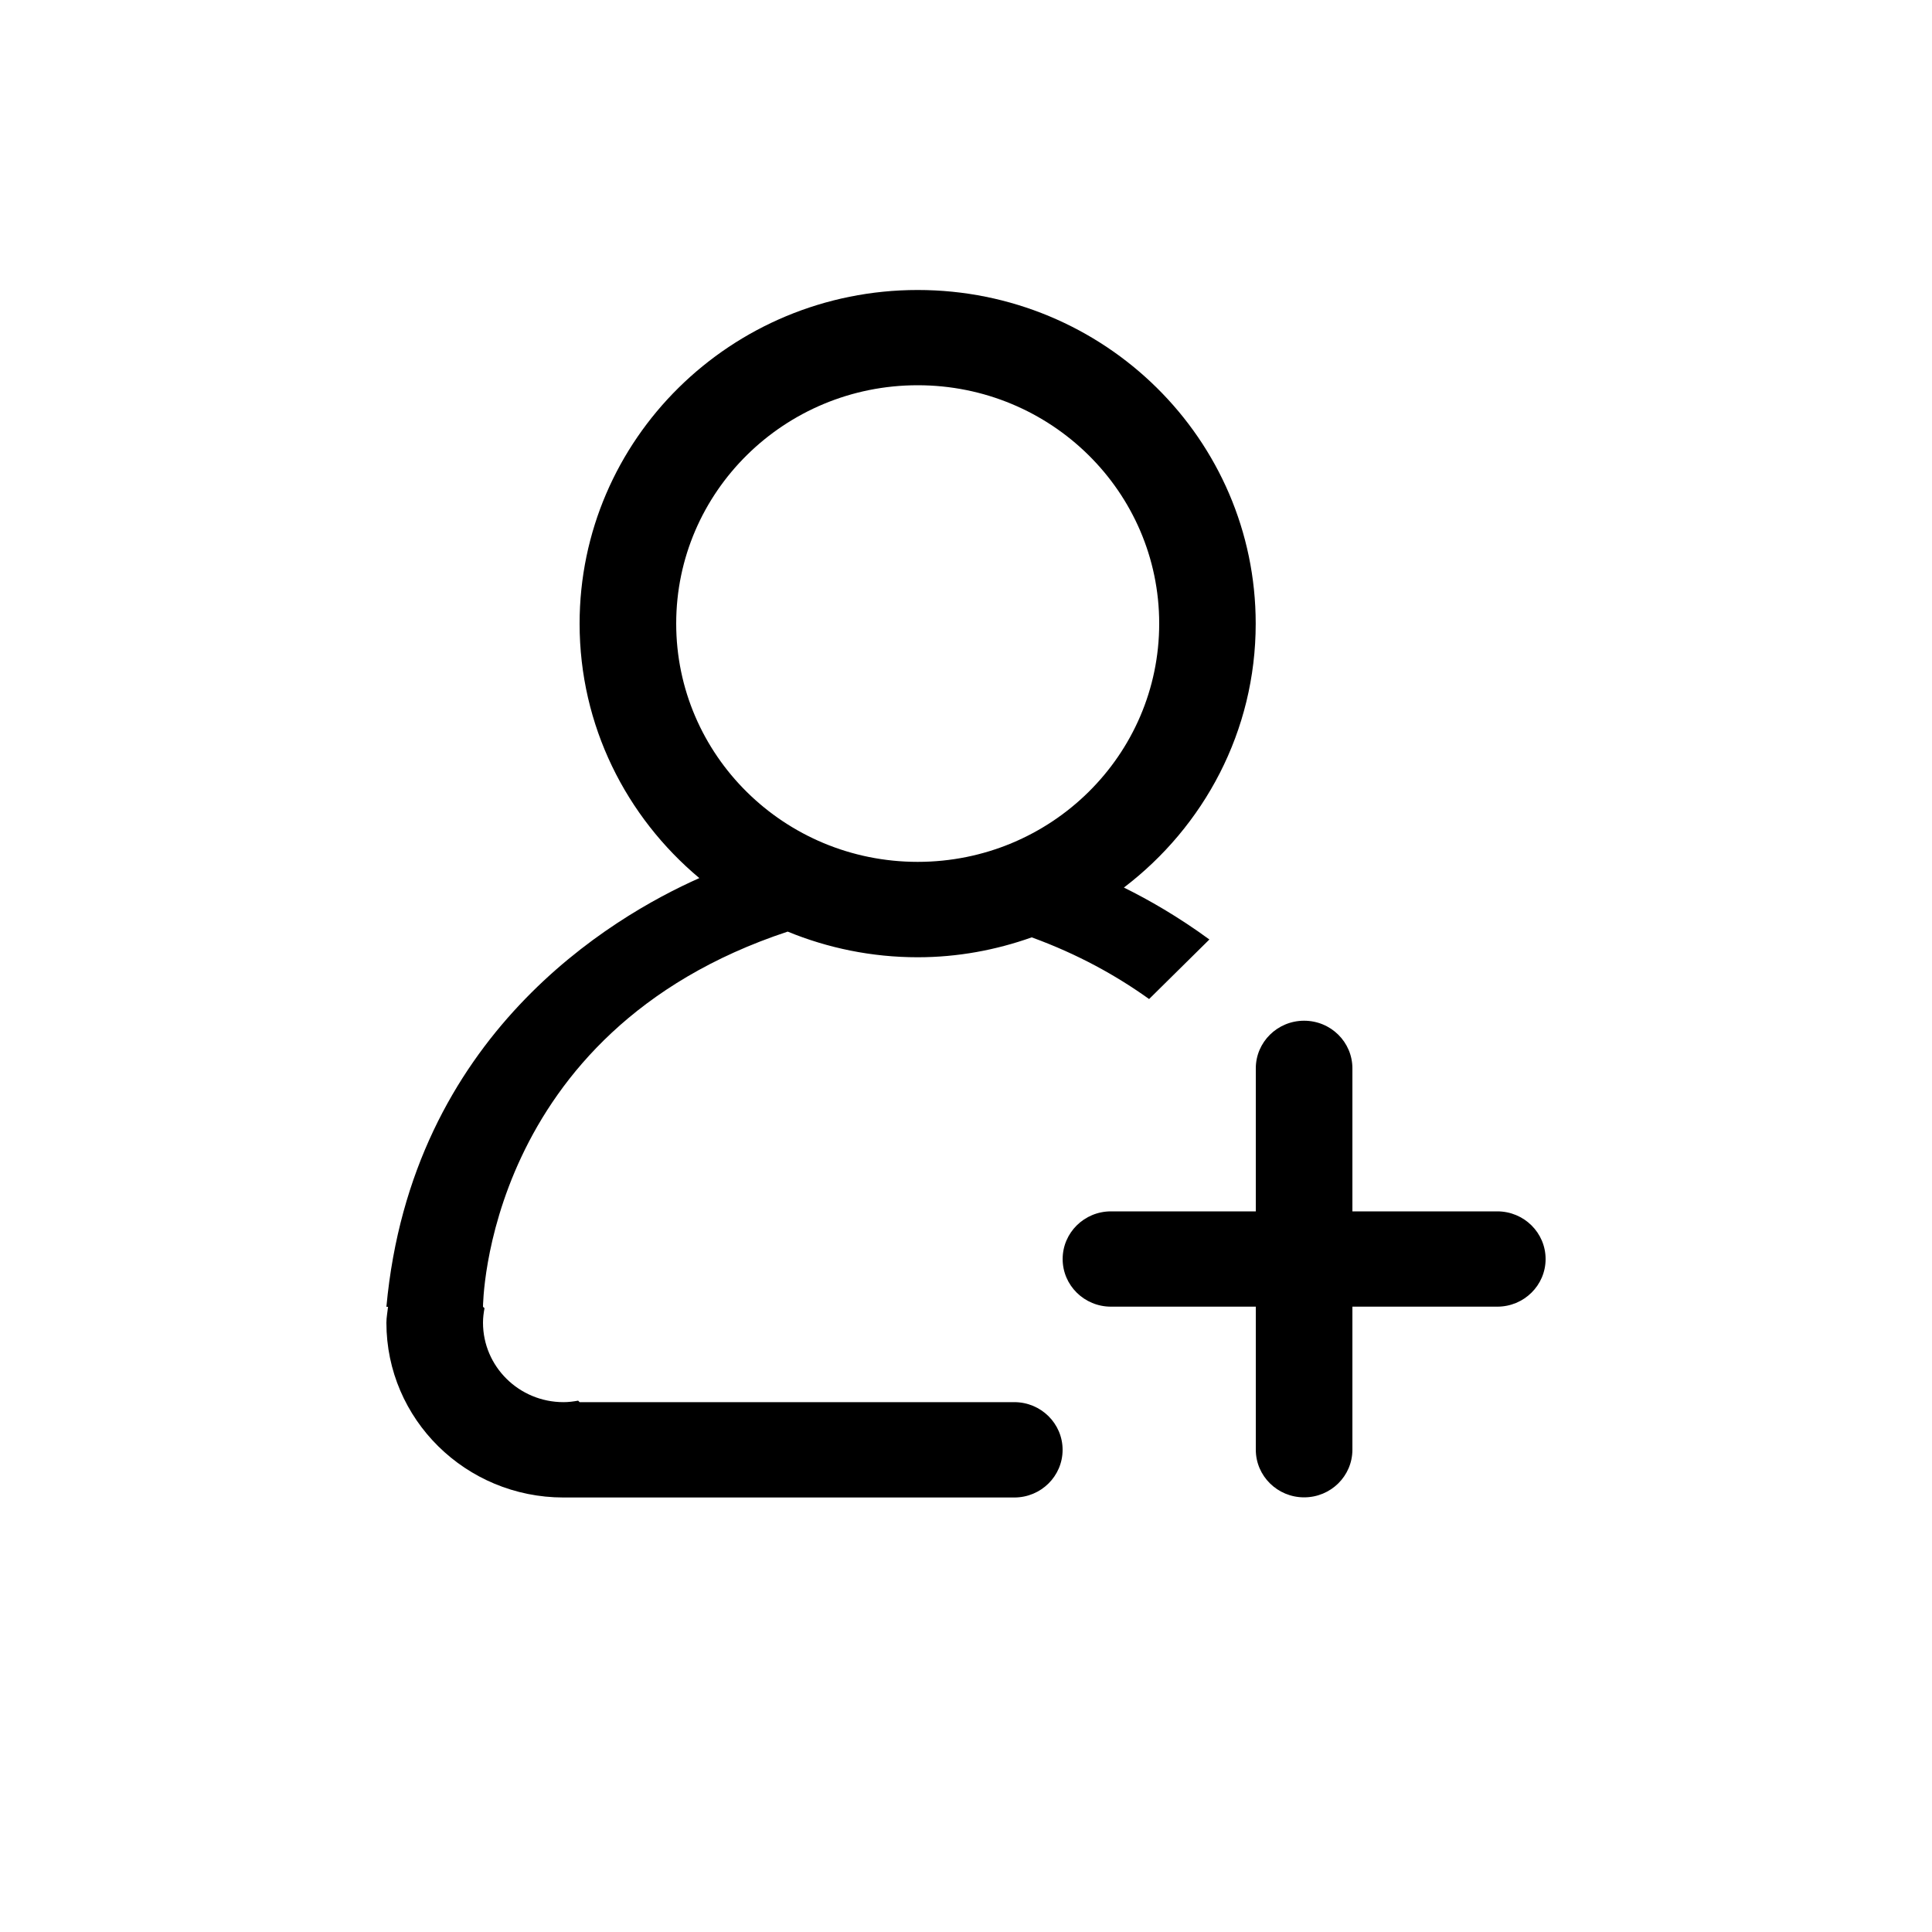 <svg xmlns="http://www.w3.org/2000/svg" viewBox="0 0 40 40" enable-background="new 0 0 40 40"><path fill-rule="evenodd" d="m21 29.03h-9l-.03-.031c-.099.018-.199.031-.303.031-.921 0-1.667-.738-1.667-1.646 0-.103.013-.201.031-.3l-.031-.028c0 0 .017-5.688 6.308-7.768.829.34 1.738.531 2.692.531.83 0 1.623-.15 2.361-.412.96.35 1.752.792 2.43 1.277l1.248-1.233c-.645-.472-1.262-.825-1.77-1.075 1.658-1.263 2.729-3.238 2.729-5.464 0-3.815-3.132-6.908-6.998-6.908s-7 3.093-7 6.908c0 2.113.964 4 2.479 5.268-1.816.806-5.96 3.242-6.479 8.876h.034c-.011.11-.034.217-.034.329 0 1.999 1.642 3.619 3.667 3.619h9.333c.553 0 1-.442 1-.987 0-.544-.447-.987-1-.987m-7-16.12c0-2.725 2.239-4.934 5-4.934 2.761 0 5 2.209 5 4.934s-2.239 4.934-5 4.934c-2.762 0-5-2.209-5-4.934m17 12.17h-3v-2.961c0-.544-.446-.986-1-.986-.552 0-1 .442-1 .986v2.961h-2.999c-.552 0-1 .442-1 .987s.448.986 1 .986h2.999v2.961c0 .545.448.987 1 .987.554 0 1-.442 1-.987v-2.961h3c.552 0 1-.441 1-.986s-.448-.987-1-.987"/></svg>